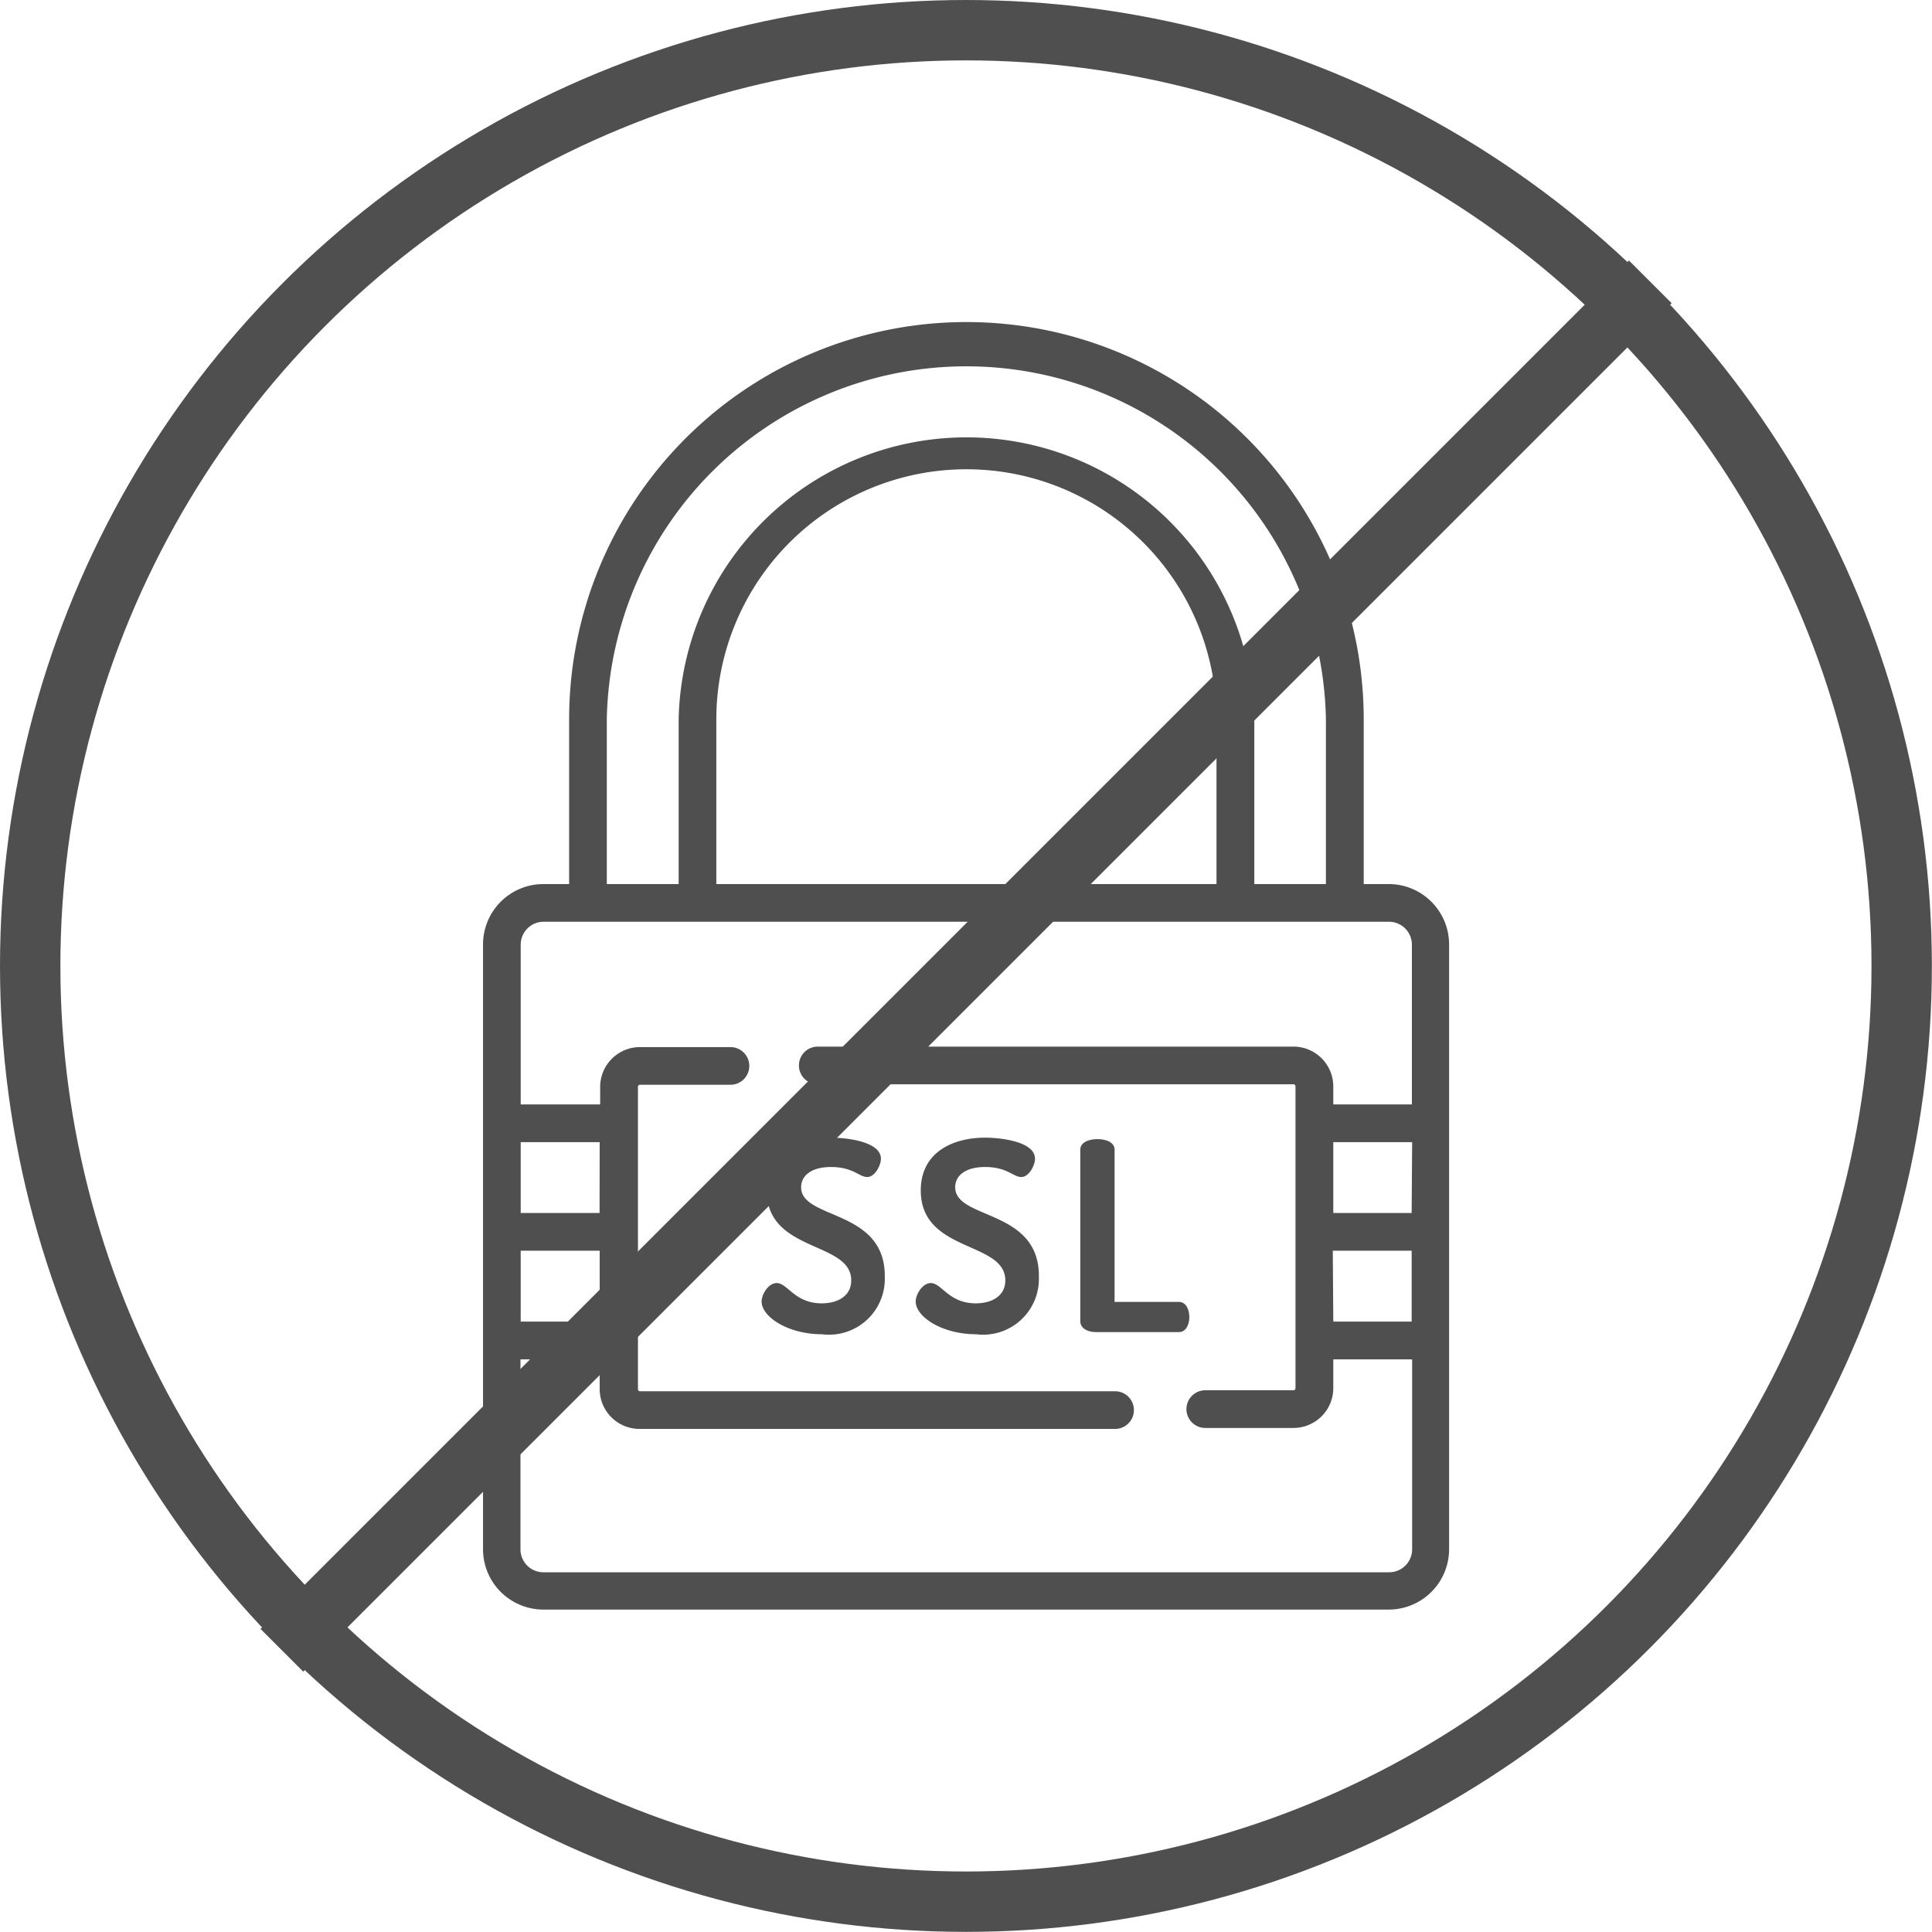 <svg xmlns="http://www.w3.org/2000/svg" width="15.999" height="15.998" viewBox="0 0 15.999 15.998">
  <defs>
    <style>
      .cls-1 {
        fill: #4f4f4f;
      }

      .cls-2, .cls-4 {
        fill: none;
      }

      .cls-2 {
        stroke: #4f4f4f;
        stroke-width: 0.5px;
      }

      .cls-3 {
        stroke: none;
      }
    </style>
  </defs>
  <g id="Group_2112" data-name="Group 2112" transform="translate(-326.001 -882.001)">
    <g id="ssl" transform="translate(330.001 884.668)">
      <path id="Path_1261" data-name="Path 1261" class="cls-1" d="M111,324.657c0-.1.09-.168.247-.168.184,0,.234.083.3.083s.114-.1.114-.151c0-.144-.286-.175-.415-.175-.251,0-.531.111-.531.437,0,.518.7.417.7.745,0,.131-.114.19-.245.19-.223,0-.282-.168-.372-.168-.068,0-.125.092-.125.153,0,.127.219.271.5.271a.462.462,0,0,0,.52-.474C111.7,324.834,111,324.928,111,324.657Zm0,0" transform="translate(-108.366 -317.492)"/>
      <path id="Path_1262" data-name="Path 1262" class="cls-1" d="M172.476,324.657c0-.1.09-.168.247-.168.184,0,.234.083.3.083s.114-.1.114-.151c0-.144-.286-.175-.415-.175-.251,0-.531.111-.531.437,0,.518.7.417.7.745,0,.131-.114.19-.245.19-.223,0-.282-.168-.372-.168-.068,0-.125.092-.125.153,0,.127.219.271.5.271a.462.462,0,0,0,.52-.474C173.177,324.834,172.476,324.928,172.476,324.657Zm0,0" transform="translate(-168.566 -317.492)"/>
      <path id="Path_1263" data-name="Path 1263" class="cls-1" d="M238.224,326.122h-.533v-1.261c0-.061-.072-.087-.142-.087s-.142.026-.142.087v1.421c0,.059.061.09.125.09h.693c.057,0,.085-.063.085-.125S238.281,326.122,238.224,326.122Zm0,0" transform="translate(-232.461 -318.008)"/>
      <path id="Path_1264" data-name="Path 1264" class="cls-1" d="M7.5,4.654H7.293V3.29a3.29,3.29,0,0,0-6.58,0V4.654H.5a.5.5,0,0,0-.5.5v5.008a.5.5,0,0,0,.5.5h7a.5.5,0,0,0,.5-.5V5.156A.5.5,0,0,0,7.5,4.654Zm.19,2.724H7.041V6.791h.653Zm-.653.312h.653v.587H7.041ZM1.025,3.29a2.978,2.978,0,0,1,5.955,0V4.654H6.387V3.29a2.384,2.384,0,0,0-4.767,0V4.654H1.025ZM6.074,4.654H1.932V3.29a2.071,2.071,0,0,1,4.142,0ZM.312,7.69H.966v.587H.312Zm.653-.312H.312V6.791H.966ZM7.5,10.353H.5a.19.19,0,0,1-.19-.19V8.59H.966v.246a.33.33,0,0,0,.33.33H5.234a.156.156,0,1,0,0-.312H1.3a.017.017,0,0,1-.017-.017v-2.5A.017.017,0,0,1,1.3,6.316h.749a.156.156,0,1,0,0-.312H1.3a.33.33,0,0,0-.33.33v.145H.312V5.156a.19.19,0,0,1,.19-.19h7a.19.19,0,0,1,.19.19V6.479H7.041V6.334A.33.33,0,0,0,6.711,6H2.772a.156.156,0,1,0,0,.312H6.711a.017.017,0,0,1,.017.017v2.5a.017.017,0,0,1-.017.017h-.73a.156.156,0,0,0,0,.312h.73a.33.33,0,0,0,.33-.33V8.59h.653v1.574A.19.19,0,0,1,7.5,10.353Zm0,0"/>
    </g>
    <g id="Ellipse_202" data-name="Ellipse 202" class="cls-2" transform="translate(326.001 882.001)">
      <circle class="cls-3" cx="7.999" cy="7.999" r="7.999"/>
      <circle class="cls-4" cx="7.999" cy="7.999" r="7.749"/>
    </g>
    <line id="Line_174" data-name="Line 174" class="cls-2" x1="11.332" y2="11.332" transform="translate(328.335 884.335)"/>
  </g>
</svg>
